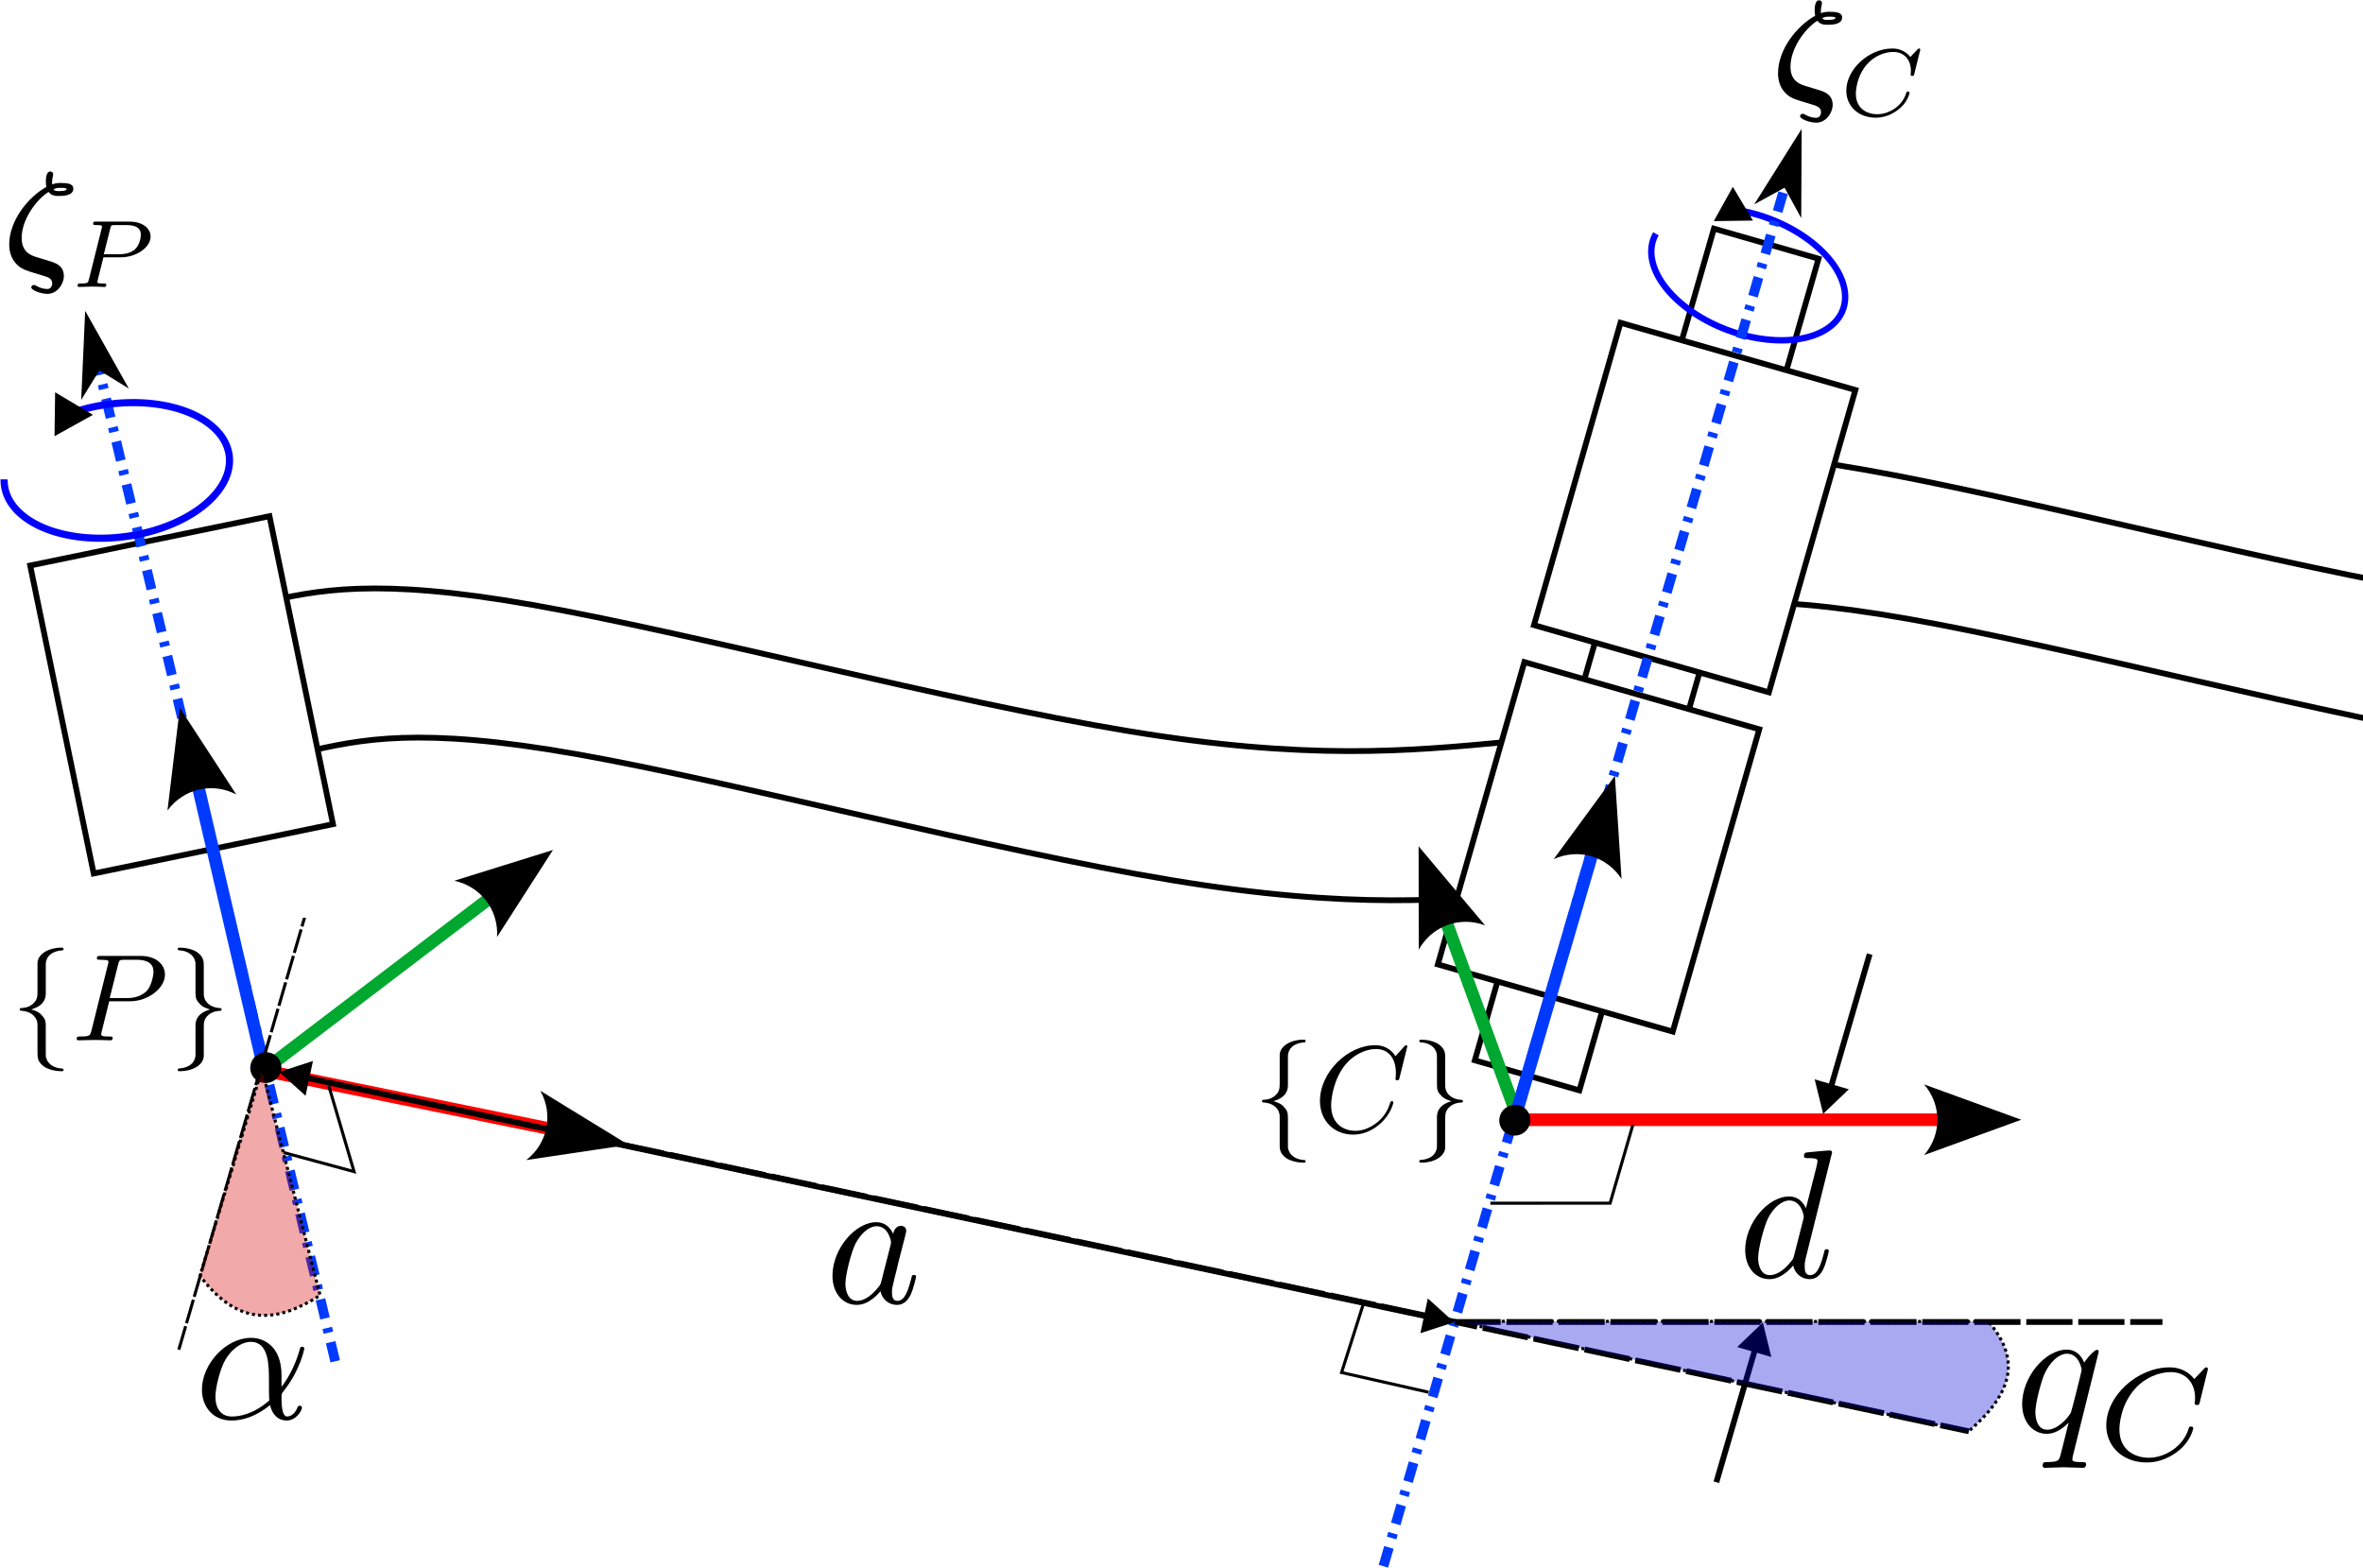 <?xml version="1.0" encoding="UTF-8" standalone="no"?>
<!-- Created with Inkscape (http://www.inkscape.org/) -->

<svg
   width="204.562mm"
   height="135.711mm"
   viewBox="0 0 204.562 135.711"
   version="1.1"
   id="svg1"
   xml:space="preserve"
   inkscape:version="1.3.2 (1:1.3.2+202311252150+091e20ef0f)"
   sodipodi:docname="mdh_frame_convention.svg"
   xmlns:inkscape="http://www.inkscape.org/namespaces/inkscape"
   xmlns:sodipodi="http://sodipodi.sourceforge.net/DTD/sodipodi-0.dtd"
   xmlns="http://www.w3.org/2000/svg"
   xmlns:svg="http://www.w3.org/2000/svg"><sodipodi:namedview
     id="namedview1"
     pagecolor="#ffffff"
     bordercolor="#666666"
     borderopacity="1.0"
     inkscape:showpageshadow="2"
     inkscape:pageopacity="0.0"
     inkscape:pagecheckerboard="0"
     inkscape:deskcolor="#d1d1d1"
     inkscape:document-units="mm"
     inkscape:zoom="0.99358844"
     inkscape:cx="400.56827"
     inkscape:cy="210.34866"
     inkscape:window-width="1848"
     inkscape:window-height="1016"
     inkscape:window-x="0"
     inkscape:window-y="27"
     inkscape:window-maximized="1"
     inkscape:current-layer="layer1"
     showgrid="false" /><defs
     id="defs1"><inkscape:path-effect
       effect="bspline"
       id="path-effect8"
       is_visible="true"
       lpeversion="1.3"
       weight="33.333"
       steps="2"
       helper_size="0"
       apply_no_weight="true"
       apply_with_weight="true"
       only_selected="false"
       uniform="false" /><inkscape:path-effect
       effect="bspline"
       id="path-effect1"
       is_visible="true"
       lpeversion="1.3"
       weight="33.333"
       steps="2"
       helper_size="0"
       apply_no_weight="true"
       apply_with_weight="true"
       only_selected="false"
       uniform="false" /><inkscape:path-effect
       effect="bspline"
       id="path-effect1-4"
       is_visible="true"
       lpeversion="1.3"
       weight="33.333"
       steps="2"
       helper_size="0"
       apply_no_weight="true"
       apply_with_weight="true"
       only_selected="false"
       uniform="false" /><inkscape:path-effect
       effect="bspline"
       id="path-effect1-9"
       is_visible="true"
       lpeversion="1.3"
       weight="33.333"
       steps="2"
       helper_size="0"
       apply_no_weight="true"
       apply_with_weight="true"
       only_selected="false"
       uniform="false" /><inkscape:path-effect
       effect="bspline"
       id="path-effect1-4-9"
       is_visible="true"
       lpeversion="1.3"
       weight="33.333"
       steps="2"
       helper_size="0"
       apply_no_weight="true"
       apply_with_weight="true"
       only_selected="false"
       uniform="false" /><marker
       style="overflow:visible"
       id="marker20"
       refX="0"
       refY="0"
       orient="auto-start-reverse"
       inkscape:stockid="Dart arrow"
       markerWidth="1"
       markerHeight="1"
       viewBox="0 0 1 1"
       inkscape:isstock="true"
       inkscape:collect="always"
       preserveAspectRatio="xMidYMid"><path
         style="fill:context-stroke;fill-rule:evenodd;stroke:none"
         d="M 0,0 5,-5 -12.5,0 5,5 Z"
         transform="scale(-0.5)"
         id="path20" /></marker><marker
       style="overflow:visible"
       id="Triangle"
       refX="0"
       refY="0"
       orient="auto-start-reverse"
       inkscape:stockid="Triangle arrow"
       markerWidth="1"
       markerHeight="1"
       viewBox="0 0 1 1"
       inkscape:isstock="true"
       inkscape:collect="always"
       preserveAspectRatio="xMidYMid"><path
         transform="scale(0.5)"
         style="fill:context-stroke;fill-rule:evenodd;stroke:context-stroke;stroke-width:1pt"
         d="M 5.77,0 -2.88,5 V -5 Z"
         id="path135" /></marker><marker
       style="overflow:visible"
       id="marker20-5"
       refX="0"
       refY="0"
       orient="auto-start-reverse"
       inkscape:stockid="Dart arrow"
       markerWidth="1"
       markerHeight="1"
       viewBox="0 0 1 1"
       inkscape:isstock="true"
       inkscape:collect="always"
       preserveAspectRatio="xMidYMid"><path
         style="fill:context-stroke;fill-rule:evenodd;stroke:none"
         d="M 0,0 5,-5 -12.5,0 5,5 Z"
         transform="scale(-0.5)"
         id="path20-9" /></marker><marker
       style="overflow:visible"
       id="Triangle-9"
       refX="0"
       refY="0"
       orient="auto-start-reverse"
       inkscape:stockid="Triangle arrow"
       markerWidth="1"
       markerHeight="1"
       viewBox="0 0 1 1"
       inkscape:isstock="true"
       inkscape:collect="always"
       preserveAspectRatio="xMidYMid"><path
         transform="scale(0.5)"
         style="fill:context-stroke;fill-rule:evenodd;stroke:context-stroke;stroke-width:1pt"
         d="M 5.77,0 -2.88,5 V -5 Z"
         id="path135-1" /></marker><marker
       style="overflow:visible"
       id="marker10-1-3"
       refX="0"
       refY="0"
       orient="auto-start-reverse"
       inkscape:stockid="Concave triangle arrow"
       markerWidth="1"
       markerHeight="1"
       viewBox="0 0 1 1"
       inkscape:isstock="true"
       inkscape:collect="always"
       preserveAspectRatio="xMidYMid"><path
         transform="scale(0.7)"
         d="M -2,-4 9,0 -2,4 c 2,-2.33 2,-5.66 0,-8 z"
         style="fill:context-stroke;fill-rule:evenodd;stroke:none"
         id="path10-15-5" /></marker><marker
       style="overflow:visible"
       id="ConcaveTriangle-9-6"
       refX="0"
       refY="0"
       orient="auto-start-reverse"
       inkscape:stockid="Concave triangle arrow"
       markerWidth="1"
       markerHeight="1"
       viewBox="0 0 1 1"
       inkscape:isstock="true"
       inkscape:collect="always"
       preserveAspectRatio="xMidYMid"><path
         transform="scale(0.7)"
         d="M -2,-4 9,0 -2,4 c 2,-2.33 2,-5.66 0,-8 z"
         style="fill:context-stroke;fill-rule:evenodd;stroke:none"
         id="path7-7-2" /></marker><marker
       style="overflow:visible"
       id="marker11-7-9"
       refX="0"
       refY="0"
       orient="auto-start-reverse"
       inkscape:stockid="Concave triangle arrow"
       markerWidth="1"
       markerHeight="1"
       viewBox="0 0 1 1"
       inkscape:isstock="true"
       inkscape:collect="always"
       preserveAspectRatio="xMidYMid"><path
         transform="scale(0.7)"
         d="M -2,-4 9,0 -2,4 c 2,-2.33 2,-5.66 0,-8 z"
         style="fill:context-stroke;fill-rule:evenodd;stroke:none"
         id="path11-6-1" /></marker><marker
       style="overflow:visible"
       id="marker20-5-0"
       refX="0"
       refY="0"
       orient="auto-start-reverse"
       inkscape:stockid="Dart arrow"
       markerWidth="1"
       markerHeight="1"
       viewBox="0 0 1 1"
       inkscape:isstock="true"
       inkscape:collect="always"
       preserveAspectRatio="xMidYMid"><path
         style="fill:context-stroke;fill-rule:evenodd;stroke:none"
         d="M 0,0 5,-5 -12.5,0 5,5 Z"
         transform="scale(-0.5)"
         id="path20-9-2" /></marker><marker
       style="overflow:visible"
       id="marker11-7-9-2"
       refX="0"
       refY="0"
       orient="auto-start-reverse"
       inkscape:stockid="Concave triangle arrow"
       markerWidth="1"
       markerHeight="1"
       viewBox="0 0 1 1"
       inkscape:isstock="true"
       inkscape:collect="always"
       preserveAspectRatio="xMidYMid"><path
         transform="scale(0.7)"
         d="M -2,-4 9,0 -2,4 c 2,-2.33 2,-5.66 0,-8 z"
         style="fill:context-stroke;fill-rule:evenodd;stroke:none"
         id="path11-6-1-5" /></marker><marker
       style="overflow:visible"
       id="marker10-1-3-1"
       refX="0"
       refY="0"
       orient="auto-start-reverse"
       inkscape:stockid="Concave triangle arrow"
       markerWidth="1"
       markerHeight="1"
       viewBox="0 0 1 1"
       inkscape:isstock="true"
       inkscape:collect="always"
       preserveAspectRatio="xMidYMid"><path
         transform="scale(0.7)"
         d="M -2,-4 9,0 -2,4 c 2,-2.33 2,-5.66 0,-8 z"
         style="fill:context-stroke;fill-rule:evenodd;stroke:none"
         id="path10-15-5-2" /></marker><clipPath
       clipPathUnits="userSpaceOnUse"
       id="clipPath8"><rect
         style="font-variation-settings:normal;opacity:1;vector-effect:none;fill:none;fill-opacity:1;stroke:#ff0000;stroke-width:1.092;stroke-linecap:butt;stroke-linejoin:miter;stroke-miterlimit:4;stroke-dasharray:none;stroke-dashoffset:0;stroke-opacity:1;-inkscape-stroke:none;marker-end:url(#ConcaveTriangle-9-6)"
         id="rect8"
         width="89.068"
         height="88.771"
         x="-17.406"
         y="152.233" /></clipPath><clipPath
       clipPathUnits="userSpaceOnUse"
       id="clipPath8-9"><rect
         style="font-variation-settings:normal;opacity:1;vector-effect:none;fill:none;fill-opacity:1;stroke:#ff0000;stroke-width:1.092;stroke-linecap:butt;stroke-linejoin:miter;stroke-miterlimit:4;stroke-dasharray:none;stroke-dashoffset:0;stroke-opacity:1;-inkscape-stroke:none;marker-end:url(#ConcaveTriangle-9-6-6)"
         id="rect8-0"
         width="89.068"
         height="88.771"
         x="-17.406"
         y="152.233" /></clipPath><marker
       style="overflow:visible"
       id="ConcaveTriangle-9-6-6"
       refX="0"
       refY="0"
       orient="auto-start-reverse"
       inkscape:stockid="Concave triangle arrow"
       markerWidth="1"
       markerHeight="1"
       viewBox="0 0 1 1"
       inkscape:isstock="true"
       inkscape:collect="always"
       preserveAspectRatio="xMidYMid"><path
         transform="scale(0.7)"
         d="M -2,-4 9,0 -2,4 c 2,-2.33 2,-5.66 0,-8 z"
         style="fill:context-stroke;fill-rule:evenodd;stroke:none"
         id="path7-7-2-8" /></marker><clipPath
       clipPathUnits="userSpaceOnUse"
       id="clipPath9"><rect
         style="font-variation-settings:normal;opacity:1;vector-effect:none;fill:none;fill-opacity:1;stroke:#ff0000;stroke-width:1.092;stroke-linecap:butt;stroke-linejoin:miter;stroke-miterlimit:4;stroke-dasharray:none;stroke-dashoffset:0;stroke-opacity:1;-inkscape-stroke:none;marker-end:url(#ConcaveTriangle-9-6)"
         id="rect10"
         width="16.291"
         height="12.264"
         x="18.794"
         y="152.034" /></clipPath><clipPath
       clipPathUnits="userSpaceOnUse"
       id="clipPath9-3"><rect
         style="font-variation-settings:normal;opacity:1;vector-effect:none;fill:none;fill-opacity:1;stroke:#ff0000;stroke-width:1.092;stroke-linecap:butt;stroke-linejoin:miter;stroke-miterlimit:4;stroke-dasharray:none;stroke-dashoffset:0;stroke-opacity:1;-inkscape-stroke:none;marker-end:url(#ConcaveTriangle-9-6-65)"
         id="rect10-2"
         width="16.291"
         height="12.264"
         x="18.794"
         y="152.034" /></clipPath><marker
       style="overflow:visible"
       id="ConcaveTriangle-9-6-65"
       refX="0"
       refY="0"
       orient="auto-start-reverse"
       inkscape:stockid="Concave triangle arrow"
       markerWidth="1"
       markerHeight="1"
       viewBox="0 0 1 1"
       inkscape:isstock="true"
       inkscape:collect="always"
       preserveAspectRatio="xMidYMid"><path
         transform="scale(0.7)"
         d="M -2,-4 9,0 -2,4 c 2,-2.33 2,-5.66 0,-8 z"
         style="fill:context-stroke;fill-rule:evenodd;stroke:none"
         id="path7-7-2-2" /></marker><marker
       style="overflow:visible"
       id="Triangle-9-6"
       refX="0"
       refY="0"
       orient="auto-start-reverse"
       inkscape:stockid="Triangle arrow"
       markerWidth="1"
       markerHeight="1"
       viewBox="0 0 1 1"
       inkscape:isstock="true"
       inkscape:collect="always"
       preserveAspectRatio="xMidYMid"><path
         transform="scale(0.5)"
         style="fill:context-stroke;fill-rule:evenodd;stroke:context-stroke;stroke-width:1pt"
         d="M 5.77,0 -2.88,5 V -5 Z"
         id="path135-1-2" /></marker><clipPath
       clipPathUnits="userSpaceOnUse"
       id="clipPath11"><g
         id="g12"
         transform="translate(-119.05,-1.202)"><rect
           style="fill:#ffffff;fill-opacity:1;stroke:#ffffff;stroke-width:0.2;stroke-dasharray:none;stroke-opacity:1;-inkscape-stroke:none"
           id="rect11"
           width="69.415"
           height="38.398"
           x="138.698"
           y="105.94"
           d="m 138.698,105.94 h 69.415 v 38.398 h -69.415 z" /></g></clipPath><clipPath
       clipPathUnits="userSpaceOnUse"
       id="clipPath12"><g
         id="g13"
         transform="translate(-115.261,11.712)"><rect
           style="fill:#ffffff;fill-opacity:1;stroke:#ffffff;stroke-width:0.2;stroke-dasharray:none;stroke-opacity:1;-inkscape-stroke:none"
           id="rect12"
           width="69.415"
           height="38.398"
           x="138.698"
           y="105.94"
           d="m 138.698,105.94 h 69.415 v 38.398 h -69.415 z" /></g></clipPath></defs><g
     inkscape:label="Layer 1"
     inkscape:groupmode="layer"
     id="layer1"
     transform="translate(-3.551,-72.774)"><g
       id="g14"><path
         style="fill:none;stroke:#000000;stroke-width:0.5;stroke-linecap:butt;stroke-linejoin:miter;stroke-dasharray:4, 0.5;stroke-dashoffset:0;stroke-opacity:1"
         d="M 26.285,165.243 173.992,196.687"
         id="path3"
         sodipodi:nodetypes="cc" /><g
         id="g1-8"
         transform="matrix(0.886,0,0,0.886,157.265,72.754)"><path
           id="path1-29"
           d="m 22.438,26.75 c -4.281,1.297 -11.531,3.484 -11.531,14.312 0,13.5 10.734,28.109 19.766,33.766 2.188,-2.969 5.469,-2.969 7.453,-2.969 2.688,0 10.734,0 10.734,5.359 0,3.875 -4.875,4.172 -9.141,4.172 -1.688,0 -3.672,0 -6.453,-1 -0.203,2.781 0.484,5.766 0.594,6.172 0.188,0.781 0.188,0.891 0.188,1.188 0,1.984 -1.984,2.078 -2.078,2.078 -3.281,0 -3.281,-5.859 -3.281,-7.547 0,-0.594 0,-2.281 0.391,-3.766 C 15.375,70.859 1.766,53.578 1.766,36.188 c 0,-4.969 1.391,-10.031 4.875,-13.906 3.875,-4.172 6.547,-4.969 19.172,-8.734 4.266,-1.203 7.547,-2.188 7.547,-5.969 0,-0.391 -0.203,-4.062 -3.578,-4.062 C 27.688,3.516 24.719,4 21.344,6 c -0.797,0.391 -0.906,0.484 -1.5,0.484 -1.094,0 -1.891,-0.984 -1.891,-1.781 0,-2.094 7.062,-4.766 11.828,-4.766 7.344,0 12.125,7.344 12.125,13.109 0,7.844 -6.656,9.828 -10.734,11.031 z M 34.25,76.719 c 1.984,1.094 3.375,1.094 5.172,1.094 2.875,0 3.266,-0.094 4.766,-0.688 -0.703,-1 -0.797,-1.203 -2.391,-1.5 -1.391,-0.188 -3.469,-0.188 -3.672,-0.188 -1.391,0 -3.078,0 -3.875,1.281"
           style="fill:#000000;fill-opacity:1;fill-rule:nonzero;stroke:none"
           transform="matrix(0.133,0,0,-0.133,0,12)" /><path
           id="path2"
           d="m 106.266,53.5 c 0,0.359 -0.219,0.922 -0.922,0.922 -0.485,0 -0.625,-0.141 -1.266,-0.844 l -5.125,-5.406 c -0.641,0.844 -4.578,6.25 -13.219,6.25 -17.078,0 -33.812,-15.109 -33.812,-31 0,-11.469 9,-19.828 21.578,-19.828 3.797,0 10.547,0.781 17.797,6.891 5.547,4.703 7.094,10.828 7.094,11.391 0,0.906 -0.844,0.906 -1.203,0.906 -0.906,0 -1.047,-0.344 -1.266,-1.125 C 93.047,12.031 83.203,6.125 74.703,6.125 c -7.453,0 -15.75,4 -15.75,15.109 0,2.047 0.484,13.156 8.578,22.016 4.844,5.406 12.234,8.641 18.906,8.641 8.156,0 12.938,-5.906 12.938,-13.781 0,-1.969 -0.219,-2.453 -0.219,-2.875 0,-0.922 0.922,-0.922 1.266,-0.922 1.125,0 1.125,0.219 1.484,1.547 l 4.36,17.641"
           style="fill:#000000;fill-opacity:1;fill-rule:nonzero;stroke:none"
           transform="matrix(0.133,0,0,-0.133,0,12)" /></g><g
         id="g1-6"
         transform="matrix(0.886,0,0,0.886,4.142,87.575)"><path
           id="path1-8"
           d="m 22.438,26.75 c -4.281,1.297 -11.531,3.484 -11.531,14.312 0,13.5 10.734,28.109 19.766,33.766 2.188,-2.969 5.469,-2.969 7.453,-2.969 2.688,0 10.734,0 10.734,5.359 0,3.875 -4.875,4.172 -9.141,4.172 -1.688,0 -3.672,0 -6.453,-1 -0.203,2.781 0.484,5.766 0.594,6.172 0.188,0.781 0.188,0.891 0.188,1.188 0,1.984 -1.984,2.078 -2.078,2.078 -3.281,0 -3.281,-5.859 -3.281,-7.547 0,-0.594 0,-2.281 0.391,-3.766 C 15.375,70.859 1.766,53.578 1.766,36.188 c 0,-4.969 1.391,-10.031 4.875,-13.906 3.875,-4.172 6.547,-4.969 19.172,-8.734 4.266,-1.203 7.547,-2.188 7.547,-5.969 0,-0.391 -0.203,-4.062 -3.578,-4.062 C 27.688,3.516 24.719,4 21.344,6 c -0.797,0.391 -0.906,0.484 -1.5,0.484 -1.094,0 -1.891,-0.984 -1.891,-1.781 0,-2.094 7.062,-4.766 11.828,-4.766 7.344,0 12.125,7.344 12.125,13.109 0,7.844 -6.656,9.828 -10.734,11.031 z M 34.25,76.719 c 1.984,1.094 3.375,1.094 5.172,1.094 2.875,0 3.266,-0.094 4.766,-0.688 -0.703,-1 -0.797,-1.203 -2.391,-1.5 -1.391,-0.188 -3.469,-0.188 -3.672,-0.188 -1.391,0 -3.078,0 -3.875,1.281"
           style="fill:#000000;fill-opacity:1;fill-rule:nonzero;stroke:none"
           transform="matrix(0.133,0,0,-0.133,0,12)" /><path
           id="path2-9"
           d="m 70.969,26.797 h 12.734 c 11.875,0 21.922,7.594 21.922,15.25 0,5.906 -5.766,10.969 -15.391,10.969 H 65.625 c -1.406,0 -2.25,0 -2.25,-1.547 0,-0.984 0.781,-0.984 2.328,-0.984 1.125,0 1.406,0 2.672,-0.141 1.406,-0.141 1.547,-0.281 1.547,-0.984 0,-0.141 0,-0.484 -0.281,-1.547 L 60.359,10.766 C 59.656,8.016 59.578,7.531 54.094,7.531 c -1.266,0 -2.109,0 -2.109,-1.547 0,-0.078 0,-0.984 1.125,-0.984 2.047,0 7.109,0.281 9.141,0.281 1.203,0 3.656,0 4.859,-0.078 C 68.516,5.141 70.266,5 71.609,5 c 0.422,0 1.469,0 1.469,1.547 0,0.984 -0.844,0.984 -2.25,0.984 -0.062,0 -1.406,0 -2.672,0.141 -1.609,0.141 -1.609,0.344 -1.609,1.047 0,0.078 0,0.5 0.281,1.547 z m 5.062,21.297 c 0.562,2.172 0.641,2.391 3.594,2.391 h 8.219 c 6.531,0 10.609,-1.969 10.609,-6.953 0,-2.188 -0.844,-7.734 -4.359,-10.906 C 91.562,30.375 87.562,29.047 82.5,29.047 H 71.25 l 4.781,19.047"
           style="fill:#000000;fill-opacity:1;fill-rule:nonzero;stroke:none"
           transform="matrix(0.133,0,0,-0.133,0,12)" /></g><path
         style="fill:none;stroke:#000000;stroke-width:0.5;stroke-linecap:butt;stroke-linejoin:miter;stroke-dasharray:none;stroke-opacity:1"
         d="m 26.071,124.987 c 4.958,-1.126 9.917,-2.252 23.58,0.156 13.663,2.408 36.03,8.351 51.542,10.917 15.512,2.567 24.169,1.757 32.825,0.947"
         id="path1"
         inkscape:path-effect="#path-effect1"
         inkscape:original-d="m 26.071151,124.98722 c 4.95833,-1.12613 9.916659,-2.25226 14.87499,-3.37839 22.368002,5.9428 44.735109,11.88536 67.102659,17.82804 8.65678,-0.80966 17.31321,-1.61929 25.96981,-2.42894" /><path
         style="fill:none;stroke:#000000;stroke-width:0.5;stroke-linecap:butt;stroke-linejoin:miter;stroke-dasharray:none;stroke-opacity:1"
         d="m 26.071,124.987 c 4.958,-1.126 9.917,-2.252 23.58,0.156 13.663,2.408 36.03,8.351 51.542,10.917 15.512,2.567 24.169,1.757 32.825,0.947"
         id="path1-2"
         inkscape:path-effect="#path-effect1-4"
         inkscape:original-d="m 26.071151,124.98722 c 4.95833,-1.12613 9.916659,-2.25226 14.87499,-3.37839 22.368002,5.9428 44.735109,11.88536 67.102659,17.82804 8.65678,-0.80966 17.31321,-1.61929 25.96981,-2.42894"
         transform="translate(3.789,12.914)" /><rect
         style="font-variation-settings:normal;opacity:1;fill:#ffffff;fill-opacity:1;stroke:#000000;stroke-width:0.5;stroke-linecap:butt;stroke-linejoin:miter;stroke-miterlimit:4;stroke-dasharray:none;stroke-dashoffset:0;stroke-opacity:1;stop-color:#000000;stop-opacity:1"
         id="rect4"
         width="9.42"
         height="74.918"
         x="171.588"
         y="46.987"
         transform="rotate(16.04)" /><path
         transform="matrix(-0.937,-0.349,0.346,-0.938,0,0)"
         sodipodi:open="true"
         d="m -175.584,-31.593 a 8.75,5.15 0 0 1 -10.151,-1.702 8.75,5.15 0 0 1 0.017,-6.212 8.75,5.15 0 0 1 10.16,-1.683 8.75,5.15 0 0 1 5.52,5.295"
         sodipodi:end="0.097046993"
         sodipodi:start="1.2009706"
         sodipodi:ry="5.1499896"
         sodipodi:rx="8.7503042"
         sodipodi:cy="-36.394352"
         sodipodi:cx="-178.7471"
         sodipodi:type="arc"
         id="path4657-6-5-2-2-6-0-7-6-7"
         style="fill:none;fill-opacity:1;stroke:#0000ff;stroke-width:0.552;stroke-miterlimit:10;stroke-dasharray:none;stroke-opacity:1;marker-start:url(#Triangle-9)"
         sodipodi:arc-type="arc" /><path
         style="fill:none;stroke:#000000;stroke-width:0.5;stroke-linecap:butt;stroke-linejoin:miter;stroke-dasharray:none;stroke-opacity:1"
         d="m 26.071,124.987 c 4.958,-1.126 9.917,-2.252 23.58,0.156 13.663,2.408 36.03,8.351 51.542,10.917 15.512,2.567 24.169,1.757 32.825,0.947"
         id="path1-0"
         inkscape:path-effect="#path-effect1-9"
         inkscape:original-d="m 26.071151,124.98722 c 4.95833,-1.12613 9.916659,-2.25226 14.87499,-3.37839 22.368002,5.9428 44.735109,11.88536 67.102659,17.82804 8.65678,-0.80966 17.31321,-1.61929 25.96981,-2.42894"
         transform="translate(115.261,-11.712)"
         clip-path="url(#clipPath12)" /><path
         style="fill:none;stroke:#000000;stroke-width:0.5;stroke-linecap:butt;stroke-linejoin:miter;stroke-dasharray:none;stroke-opacity:1"
         d="m 26.071,124.987 c 4.958,-1.126 9.917,-2.252 23.58,0.156 13.663,2.408 36.03,8.351 51.542,10.917 15.512,2.567 24.169,1.757 32.825,0.947"
         id="path1-2-2"
         inkscape:path-effect="#path-effect1-4-9"
         inkscape:original-d="m 26.071151,124.98722 c 4.95833,-1.12613 9.916659,-2.25226 14.87499,-3.37839 22.368002,5.9428 44.735109,11.88536 67.102659,17.82804 8.65678,-0.80966 17.31321,-1.61929 25.96981,-2.42894"
         transform="translate(119.05,1.202)"
         clip-path="url(#clipPath11)" /><rect
         style="fill:#ffffff;fill-opacity:1;stroke:#000000;stroke-width:0.5;stroke-dasharray:none;stroke-opacity:1"
         id="rect1"
         width="21.151"
         height="27.225"
         x="-18.549"
         y="120.469"
         rx="0"
         ry="0"
         transform="rotate(-11.652)" /><path
         style="font-variation-settings:normal;fill:none;fill-opacity:1;stroke:#003aff;stroke-width:0.848;stroke-linecap:butt;stroke-linejoin:miter;stroke-miterlimit:4;stroke-dasharray:1.697, 0.848, 0.424, 0.848;stroke-dashoffset:0;stroke-opacity:1;marker-end:url(#marker20);stop-color:#000000"
         d="M 32.569,190.626 12.152,104.841"
         id="path815-5-9-6-9-63-9-1-5-3-4"
         inkscape:connector-curvature="0"
         sodipodi:nodetypes="cc" /><path
         style="font-variation-settings:normal;fill:none;fill-opacity:1;stroke:#003aff;stroke-width:1.092;stroke-linecap:butt;stroke-linejoin:miter;stroke-miterlimit:4;stroke-dasharray:none;stroke-dashoffset:0;stroke-opacity:1;marker-end:url(#marker11-7-9);stop-color:#000000"
         d="M 26.221,164.545 20.68,140.758"
         id="path815-5-9-6-9-63-9-1-5-3"
         inkscape:connector-curvature="0"
         sodipodi:nodetypes="cc" /><path
         transform="matrix(-0.991,0.136,-0.14,-0.99,0,0)"
         sodipodi:open="true"
         d="m 5.907,-108.939 a 9.81,5.774 0 0 1 -11.38,-1.908 9.81,5.774 0 0 1 0.019,-6.965 9.81,5.774 0 0 1 11.391,-1.887 9.81,5.774 0 0 1 6.189,5.936"
         sodipodi:end="0.097046993"
         sodipodi:start="1.2009706"
         sodipodi:ry="5.7737303"
         sodipodi:rx="9.8100967"
         sodipodi:cy="-114.32247"
         sodipodi:cx="2.3610194"
         sodipodi:type="arc"
         id="path4657-6-5-2-2-6-0-7-6"
         style="fill:none;fill-opacity:1;stroke:#0000ff;stroke-width:0.619;stroke-miterlimit:10;stroke-dasharray:none;stroke-opacity:1;marker-start:url(#Triangle)"
         sodipodi:arc-type="arc" /><rect
         style="fill:#ffffff;fill-opacity:1;stroke:#000000;stroke-width:0.5;stroke-dasharray:none;stroke-opacity:1"
         id="rect1-6"
         width="21.151"
         height="27.225"
         x="166.075"
         y="87.79"
         rx="0"
         ry="0"
         transform="rotate(15.969)" /><rect
         style="fill:#ffffff;fill-opacity:1;stroke:#000000;stroke-width:0.5;stroke-dasharray:none;stroke-opacity:1"
         id="rect1-6-2"
         width="21.151"
         height="27.225"
         x="165.995"
         y="57.26"
         rx="0"
         ry="0"
         transform="rotate(15.969)" /><path
         style="font-variation-settings:normal;fill:none;fill-opacity:1;stroke:#003aff;stroke-width:0.848;stroke-linecap:butt;stroke-linejoin:miter;stroke-miterlimit:4;stroke-dasharray:1.697, 0.848, 0.424, 0.848;stroke-dashoffset:0;stroke-opacity:1;marker-end:url(#marker20-5);stop-color:#000000"
         d="M 123.312,208.367 158.038,89.025"
         id="path815-5-9-6-9-63-9-1-5-3-4-0"
         inkscape:connector-curvature="0"
         sodipodi:nodetypes="cc" /><path
         style="font-variation-settings:normal;opacity:1;vector-effect:none;fill:none;fill-opacity:1;stroke:#000000;stroke-width:0.265;stroke-linecap:butt;stroke-linejoin:miter;stroke-miterlimit:4;stroke-dasharray:2.12, 0.265;stroke-dashoffset:0;stroke-opacity:1;-inkscape-stroke:none;marker-end:url(#marker20-5-0);stop-color:#000000;stop-opacity:1"
         d="M 19.031,189.62 53.757,70.278"
         id="path815-5-9-6-9-63-9-1-5-3-4-0-8"
         inkscape:connector-curvature="0"
         sodipodi:nodetypes="cc"
         clip-path="url(#clipPath8)" /><path
         style="font-variation-settings:normal;fill:none;fill-opacity:1;stroke:#00a82f;stroke-width:1.092;stroke-linecap:butt;stroke-linejoin:miter;stroke-miterlimit:4;stroke-dasharray:none;stroke-dashoffset:0;stroke-opacity:1;marker-end:url(#marker10-1-3);stop-color:#000000"
         d="M 26.317,165.481 45.946,150.529"
         id="path815-5-3-0-1-0-3-0"
         inkscape:connector-curvature="0"
         sodipodi:nodetypes="cc" /><path
         style="font-variation-settings:normal;fill:none;fill-opacity:1;stroke:#00a82f;stroke-width:1.092;stroke-linecap:butt;stroke-linejoin:miter;stroke-miterlimit:4;stroke-dasharray:none;stroke-dashoffset:0;stroke-opacity:1;marker-end:url(#marker10-1-3-1);stop-color:#000000"
         d="m 135.069,169.878 -6.351,-17.378"
         id="path815-5-3-0-1-0-3-0-2"
         inkscape:connector-curvature="0"
         sodipodi:nodetypes="cc" /><path
         style="font-variation-settings:normal;vector-effect:none;fill:none;fill-opacity:1;stroke:#ff0000;stroke-width:1.092;stroke-linecap:butt;stroke-linejoin:miter;stroke-miterlimit:4;stroke-dasharray:none;stroke-dashoffset:0;stroke-opacity:1;-inkscape-stroke:none;marker-end:url(#ConcaveTriangle-9-6);stop-color:#000000"
         d="m 26.215,165.413 25.004,5.099"
         id="path815-5-9-1-9-4-6-6-9"
         inkscape:connector-curvature="0"
         sodipodi:nodetypes="cc" /><ellipse
         style="color:#000000;clip-rule:nonzero;display:inline;overflow:visible;visibility:visible;isolation:auto;mix-blend-mode:normal;color-interpolation:sRGB;color-interpolation-filters:linearRGB;solid-color:#000000;solid-opacity:1;fill:#000000;fill-opacity:1;fill-rule:nonzero;stroke:#000000;stroke-width:0.25;stroke-linecap:butt;stroke-linejoin:miter;stroke-miterlimit:4;stroke-dasharray:none;stroke-dashoffset:0;stroke-opacity:1;color-rendering:auto;image-rendering:auto;shape-rendering:auto;text-rendering:auto;enable-background:accumulate"
         id="path4148-6-55-6-6"
         cx="127.852"
         cy="109.663"
         rx="1.207"
         ry="1.228"
         transform="matrix(0.767,0.642,-0.652,0.758,0,0)" /><path
         style="fill:none;stroke:#000000;stroke-width:0.5;stroke-linecap:butt;stroke-linejoin:miter;stroke-dasharray:none;stroke-dashoffset:0;stroke-opacity:1;marker-start:url(#Triangle);marker-end:url(#Triangle)"
         d="m 29.456,165.948 98.246,20.925"
         id="path3-06"
         sodipodi:nodetypes="cc" /><path
         style="font-variation-settings:normal;fill:none;fill-opacity:1;stroke:#003aff;stroke-width:1.092;stroke-linecap:butt;stroke-linejoin:miter;stroke-miterlimit:4;stroke-dasharray:none;stroke-dashoffset:0;stroke-opacity:1;marker-end:url(#marker11-7-9-2);stop-color:#000000"
         d="M 134.567,169.983 141.42,146.54"
         id="path815-5-9-6-9-63-9-1-5-3-9"
         inkscape:connector-curvature="0"
         sodipodi:nodetypes="cc" /><path
         style="fill:none;stroke:#000000;stroke-width:0.265px;stroke-linecap:butt;stroke-linejoin:miter;stroke-opacity:1"
         d="m 32.017,166.791 c 2.185,7.413 2.185,7.413 2.185,7.413 l -6.114,-1.656"
         id="path4" /><path
         style="fill:none;stroke:#000000;stroke-width:0.265px;stroke-linecap:butt;stroke-linejoin:miter;stroke-opacity:1"
         d="m 121.63,185.487 -1.941,6.113 7.53,1.704"
         id="path5"
         sodipodi:nodetypes="ccc" /><path
         style="font-variation-settings:normal;opacity:1;vector-effect:none;fill:none;fill-opacity:1;stroke:#000000;stroke-width:0.5;stroke-linecap:butt;stroke-linejoin:miter;stroke-miterlimit:4;stroke-dasharray:4, 0.5;stroke-dashoffset:0;stroke-opacity:1;-inkscape-stroke:none;stop-color:#000000;stop-opacity:1"
         d="m 129.463,187.223 h 61.288"
         id="path6"
         sodipodi:nodetypes="cc" /><path
         style="font-variation-settings:normal;opacity:1;vector-effect:none;fill:none;fill-opacity:1;stroke:#ff0000;stroke-width:1.092;stroke-linecap:butt;stroke-linejoin:miter;stroke-miterlimit:4;stroke-dasharray:none;stroke-dashoffset:0;stroke-opacity:1;-inkscape-stroke:none;marker-end:url(#ConcaveTriangle-9-6);stop-color:#000000;stop-opacity:1"
         d="m 134.407,169.714 h 37.244"
         id="path6-3" /><ellipse
         style="color:#000000;clip-rule:nonzero;display:inline;overflow:visible;visibility:visible;isolation:auto;mix-blend-mode:normal;color-interpolation:sRGB;color-interpolation-filters:linearRGB;solid-color:#000000;solid-opacity:1;fill:#000000;fill-opacity:1;fill-rule:nonzero;stroke:#000000;stroke-width:0.25;stroke-linecap:butt;stroke-linejoin:miter;stroke-miterlimit:4;stroke-dasharray:none;stroke-dashoffset:0;stroke-opacity:1;color-rendering:auto;image-rendering:auto;shape-rendering:auto;text-rendering:auto;enable-background:accumulate"
         id="path4148-6-55-6-6-2"
         cx="212.781"
         cy="43.735"
         rx="1.207"
         ry="1.228"
         transform="matrix(0.767,0.642,-0.652,0.758,0,0)" /><path
         style="fill:none;stroke:#000000;stroke-width:0.265px;stroke-linecap:butt;stroke-linejoin:miter;stroke-opacity:1"
         d="m 132.567,176.939 10.369,-0.003 1.971,-6.784"
         id="path7" /><g
         id="g8-6-0"
         transform="matrix(1.077,0,0,-1.077,5.133,165.531)"><g
           id="g10-5-3"
           transform="scale(0.1)"><path
             d="m 22.109,86.297 c 0,3.969 2.578,10.328 13.406,11.016 0.5,0.109 0.906,0.5 0.906,1.094 0,1.094 -0.797,1.094 -1.891,1.094 -9.938,0 -18.969,-5.062 -19.078,-12.422 V 64.438 c 0,-3.875 0,-7.047 -3.969,-10.328 C 8,51.219 4.234,51.031 2.047,50.922 c -0.5,-0.094 -0.891,-0.484 -0.891,-1.094 0,-0.984 0.594,-0.984 1.578,-1.094 6.562,-0.391 11.328,-3.969 12.422,-8.828 0.297,-1.094 0.297,-1.297 0.297,-4.875 V 15.359 c 0,-4.172 0,-7.344 4.766,-11.125 3.875,-2.969 10.438,-4.063 14.312,-4.063 1.094,0 1.891,0 1.891,1.094 C 36.422,2.25 35.828,2.25 34.828,2.344 28.562,2.75 23.703,5.922 22.406,11 c -0.297,0.891 -0.297,1.094 -0.297,4.656 v 20.859 c 0,4.578 -0.797,6.266 -3.969,9.438 -2.094,2.094 -4.969,3.094 -7.75,3.875 8.141,2.297 11.719,6.859 11.719,12.625 v 23.844"
             style="fill:#000000;fill-opacity:1;fill-rule:nonzero;stroke:none"
             id="path12-2-5" /><path
             d="m 73.094,56.391 h 16.891 c 14.11,0 27.922,10.328 27.922,21.453 0,7.656 -6.562,15 -19.578,15 H 66.141 c -1.875,0 -2.969,0 -2.969,-1.891 0,-1.188 0.891,-1.188 2.875,-1.188 1.297,0 3.078,-0.094 4.266,-0.203 1.594,-0.188 2.188,-0.484 2.188,-1.578 0,-0.406 -0.094,-0.703 -0.391,-1.891 L 58.797,32.75 c -1,-3.875 -1.188,-4.672 -9.047,-4.672 -1.688,0 -2.781,0 -2.781,-1.891 0,-1.188 1.203,-1.188 1.5,-1.188 2.781,0 9.828,0.297 12.609,0.297 2.094,0 4.266,-0.094 6.359,-0.094 2.188,0 4.375,-0.203 6.453,-0.203 0.703,0 1.984,0 1.984,1.984 0,1.094 -0.891,1.094 -2.781,1.094 -3.672,0 -6.453,0 -6.453,1.797 0,0.594 0.203,1.078 0.297,1.688 z M 80.25,86 c 0.891,3.469 1.094,3.766 5.359,3.766 h 9.547 c 8.235,0 13.5,-2.688 13.5,-9.531 0,-3.875 -1.984,-12.422 -5.859,-16 C 97.828,59.766 91.875,58.969 87.5,58.969 h -14 L 80.25,86"
             style="fill:#000000;fill-opacity:1;fill-rule:nonzero;stroke:none"
             id="path14-65-8" /><path
             d="m 142.453,13.375 c 0,-3.969 -2.578,-10.328 -13.406,-11.031 -0.5,-0.094 -0.891,-0.484 -0.891,-1.078 0,-1.094 1.094,-1.094 1.985,-1.094 9.64,0 18.875,4.859 18.968,12.406 v 22.656 c 0,3.875 0,7.047 3.969,10.328 3.485,2.875 7.266,3.078 9.438,3.172 0.5,0.109 0.906,0.5 0.906,1.094 0,1 -0.594,1 -1.594,1.094 -6.562,0.406 -11.328,3.984 -12.422,8.844 -0.297,1.094 -0.297,1.297 -0.297,4.875 v 19.656 c 0,4.172 0,7.359 -4.765,11.141 -3.969,3.078 -10.828,4.062 -14.203,4.062 -0.891,0 -1.985,0 -1.985,-1.094 0,-0.984 0.594,-0.984 1.578,-1.094 6.266,-0.391 11.141,-3.578 12.422,-8.641 0.297,-0.891 0.297,-1.094 0.297,-4.672 V 63.141 c 0,-4.562 0.797,-6.25 3.985,-9.438 2.078,-2.078 4.953,-3.078 7.734,-3.875 -8.141,-2.281 -11.719,-6.844 -11.719,-12.609 V 13.375"
             style="fill:#000000;fill-opacity:1;fill-rule:nonzero;stroke:none"
             id="path16-8-5" /></g></g><g
         id="g8-79-8"
         transform="matrix(1.072,0,0,-1.072,112.676,173.448)"><g
           id="g10-033-1"
           transform="scale(0.1)"><path
             d="m 22.109,86.297 c 0,3.969 2.578,10.328 13.406,11.016 0.5,0.109 0.906,0.5 0.906,1.094 0,1.094 -0.797,1.094 -1.891,1.094 -9.938,0 -18.969,-5.062 -19.078,-12.422 V 64.438 c 0,-3.875 0,-7.047 -3.969,-10.328 C 8,51.219 4.234,51.031 2.047,50.922 c -0.5,-0.094 -0.891,-0.484 -0.891,-1.094 0,-0.984 0.594,-0.984 1.578,-1.094 6.562,-0.391 11.328,-3.969 12.422,-8.828 0.297,-1.094 0.297,-1.297 0.297,-4.875 V 15.359 c 0,-4.172 0,-7.344 4.766,-11.125 3.875,-2.969 10.438,-4.063 14.312,-4.063 1.094,0 1.891,0 1.891,1.094 C 36.422,2.25 35.828,2.25 34.828,2.344 28.562,2.75 23.703,5.922 22.406,11 c -0.297,0.891 -0.297,1.094 -0.297,4.656 v 20.859 c 0,4.578 -0.797,6.266 -3.969,9.438 -2.094,2.094 -4.969,3.094 -7.75,3.875 8.141,2.297 11.719,6.859 11.719,12.625 v 23.844"
             style="fill:#000000;fill-opacity:1;fill-rule:nonzero;stroke:none"
             id="path12-3-3" /><path
             d="m 118.5,94.047 c 0,0.297 -0.203,0.984 -1.094,0.984 -0.297,0 -0.406,-0.094 -1.5,-1.188 l -6.953,-7.656 c -0.89,1.391 -5.453,8.844 -16.484,8.844 -22.156,0 -44.5,-21.953 -44.5,-45 0,-16.391 11.719,-27.219 26.922,-27.219 8.641,0 16.188,3.969 21.453,8.547 9.234,8.141 10.922,17.188 10.922,17.484 0,0.984 -0.985,0.984 -1.188,0.984 -0.594,0 -1.094,-0.188 -1.297,-0.984 -0.89,-2.891 -3.172,-9.938 -10.031,-15.703 -6.844,-5.562 -13.109,-7.25 -18.266,-7.25 C 67.531,25.891 57,31.062 57,46.562 c 0,5.656 2.094,21.75 12.031,33.375 6.047,7.047 15.391,12.016 24.234,12.016 10.125,0 16,-7.656 16,-19.172 0,-3.969 -0.313,-4.078 -0.313,-5.062 0,-1 1.094,-1 1.5,-1 1.281,0 1.281,0.203 1.781,1.984 l 6.266,25.344"
             style="fill:#000000;fill-opacity:1;fill-rule:nonzero;stroke:none"
             id="path14-7-6" /><path
             d="m 142.453,13.375 c 0,-3.969 -2.578,-10.328 -13.406,-11.031 -0.5,-0.094 -0.891,-0.484 -0.891,-1.078 0,-1.094 1.094,-1.094 1.985,-1.094 9.64,0 18.875,4.859 18.968,12.406 v 22.656 c 0,3.875 0,7.047 3.969,10.328 3.485,2.875 7.266,3.078 9.438,3.172 0.5,0.109 0.906,0.5 0.906,1.094 0,1 -0.594,1 -1.594,1.094 -6.562,0.406 -11.328,3.984 -12.422,8.844 -0.297,1.094 -0.297,1.297 -0.297,4.875 v 19.656 c 0,4.172 0,7.359 -4.765,11.141 -3.969,3.078 -10.828,4.062 -14.203,4.062 -0.891,0 -1.985,0 -1.985,-1.094 0,-0.984 0.594,-0.984 1.578,-1.094 6.266,-0.391 11.141,-3.578 12.422,-8.641 0.297,-0.891 0.297,-1.094 0.297,-4.672 V 63.141 c 0,-4.562 0.797,-6.25 3.985,-9.438 2.078,-2.078 4.953,-3.078 7.734,-3.875 -8.141,-2.281 -11.719,-6.844 -11.719,-12.609 V 13.375"
             style="fill:#000000;fill-opacity:1;fill-rule:nonzero;stroke:none"
             id="path16-3-4" /></g></g><path
         id="path1-3"
         d="m 162.153,172.547 c 0,-0.017 0,-0.174 -0.206,-0.174 -0.239,0 -1.738,0.142 -2.008,0.174 -0.124,0.015 -0.221,0.095 -0.221,0.301 0,0.189 0.144,0.189 0.38,0.189 0.758,0 0.79,0.109 0.79,0.268 l -0.047,0.316 -0.95,3.746 c -0.283,-0.584 -0.741,-1.012 -1.454,-1.012 -1.847,0 -3.808,2.324 -3.808,4.631 0,1.484 0.87,2.528 2.103,2.528 0.316,0 1.106,-0.062 2.053,-1.186 0.127,0.664 0.681,1.186 1.439,1.186 0.552,0 0.917,-0.363 1.168,-0.87 0.268,-0.569 0.475,-1.531 0.475,-1.563 0,-0.159 -0.142,-0.159 -0.189,-0.159 -0.159,0 -0.174,0.065 -0.221,0.286 -0.268,1.027 -0.554,1.959 -1.201,1.959 -0.428,0 -0.475,-0.41 -0.475,-0.726 0,-0.38 0.032,-0.49 0.094,-0.761 z m -3.289,8.911 c -0.08,0.286 -0.08,0.318 -0.316,0.587 -0.696,0.868 -1.342,1.121 -1.785,1.121 -0.79,0 -1.012,-0.87 -1.012,-1.486 0,-0.788 0.505,-2.732 0.868,-3.46 0.49,-0.932 1.203,-1.516 1.834,-1.516 1.027,0 1.248,1.295 1.248,1.39 0,0.095 -0.032,0.191 -0.047,0.268 l -0.79,3.097"
         style="fill:#000000;fill-opacity:1;fill-rule:nonzero;stroke:none;stroke-width:0.159" /><path
         id="path2-8"
         d="m 27.923,191.851 c 0,-2.483 -1.472,-3.256 -2.64,-3.256 -2.165,0 -4.251,2.26 -4.251,4.489 0,1.469 0.947,2.67 2.56,2.67 0.994,0 2.133,-0.363 3.333,-1.327 0.206,0.838 0.726,1.327 1.439,1.327 0.838,0 1.327,-0.87 1.327,-1.121 0,-0.112 -0.097,-0.159 -0.191,-0.159 -0.109,0 -0.157,0.047 -0.204,0.159 -0.286,0.773 -0.855,0.773 -0.885,0.773 -0.49,0 -0.49,-1.233 -0.49,-1.611 0,-0.333 0,-0.365 0.157,-0.554 1.486,-1.864 1.817,-3.699 1.817,-3.714 0,-0.032 -0.015,-0.159 -0.189,-0.159 -0.159,0 -0.159,0.05 -0.236,0.333 -0.286,0.997 -0.808,2.197 -1.549,3.129 z m -1.059,2.165 c -1.392,1.216 -2.607,1.39 -3.241,1.39 -0.947,0 -1.422,-0.711 -1.422,-1.723 0,-0.773 0.41,-2.481 0.917,-3.286 0.743,-1.153 1.596,-1.454 2.148,-1.454 1.566,0 1.566,2.071 1.566,3.304 0,0.584 0,1.501 0.032,1.77"
         style="fill:#000000;fill-opacity:1;fill-rule:nonzero;stroke:none;stroke-width:0.159" /><path
         id="path3-0"
         d="m 80.878,179.595 c -0.283,-0.584 -0.741,-1.012 -1.454,-1.012 -1.847,0 -3.808,2.324 -3.808,4.631 0,1.484 0.87,2.528 2.103,2.528 0.316,0 1.106,-0.062 2.053,-1.186 0.127,0.664 0.681,1.186 1.439,1.186 0.552,0 0.917,-0.363 1.168,-0.87 0.269,-0.569 0.475,-1.531 0.475,-1.563 0,-0.159 -0.142,-0.159 -0.189,-0.159 -0.159,0 -0.174,0.065 -0.221,0.286 -0.269,1.027 -0.554,1.959 -1.201,1.959 -0.428,0 -0.475,-0.41 -0.475,-0.726 0,-0.348 0.032,-0.475 0.206,-1.171 0.171,-0.664 0.204,-0.82 0.346,-1.422 l 0.569,-2.212 c 0.112,-0.442 0.112,-0.475 0.112,-0.537 0,-0.268 -0.191,-0.428 -0.46,-0.428 -0.378,0 -0.616,0.348 -0.664,0.696 z m -1.027,4.091 c -0.08,0.286 -0.08,0.318 -0.316,0.587 -0.696,0.868 -1.342,1.121 -1.785,1.121 -0.79,0 -1.012,-0.87 -1.012,-1.486 0,-0.788 0.505,-2.732 0.867,-3.46 0.49,-0.932 1.203,-1.516 1.835,-1.516 1.027,0 1.248,1.295 1.248,1.39 0,0.095 -0.032,0.191 -0.047,0.268 l -0.79,3.097"
         style="fill:#000000;fill-opacity:1;fill-rule:nonzero;stroke:none;stroke-width:0.159" /><path
         style="fill:none;stroke:#000000;stroke-width:0.5;stroke-linecap:butt;stroke-linejoin:miter;stroke-dasharray:none;stroke-opacity:1;marker-end:url(#Triangle-9)"
         d="m 152.133,201.094 3.53,-12.123"
         id="path10" /><path
         style="fill:none;stroke:#000000;stroke-width:0.5;stroke-linecap:butt;stroke-linejoin:miter;stroke-dasharray:none;stroke-opacity:1;marker-end:url(#Triangle-9-6)"
         d="m 165.405,155.376 -3.53,12.123"
         id="path10-8" /><g
         id="g1-61"
         transform="matrix(1.218,0,0,1.218,178.611,188.6)"><path
           id="path1-293"
           d="m 40.906,62.812 c 0,0.406 -0.297,1 -1,1 -1.094,0 -5.062,-3.984 -6.75,-6.859 -2.188,5.359 -6.062,6.953 -9.25,6.953 -11.719,0 -23.938,-14.703 -23.938,-29.109 0,-9.734 5.859,-15.891 13.125,-15.891 4.266,0 8.141,2.391 11.719,5.969 C 23.906,21.391 20.641,7.984 20.344,7.094 19.547,4.312 18.75,3.906 13.188,3.812 c -1.297,0 -2.281,0 -2.281,-1.984 0,-0.109 0,-1.094 1.281,-1.094 3.188,0 6.656,0.297 9.938,0.297 3.375,0 6.953,-0.297 10.234,-0.297 0.5,0 1.781,0 1.781,1.984 0,1.094 -0.984,1.094 -2.578,1.094 -4.766,0 -4.766,0.688 -4.766,1.578 0,0.703 0.203,1.297 0.391,2.188 z M 13.391,21.094 c -5.969,0 -6.359,7.641 -6.359,9.344 0,4.766 2.875,15.594 4.563,19.766 3.078,7.344 8.25,11.516 12.312,11.516 6.469,0 7.859,-8.047 7.859,-8.734 0,-0.594 -5.469,-22.359 -5.766,-22.75 -1.484,-2.781 -7.047,-9.141 -12.609,-9.141"
           style="fill:#000000;fill-opacity:1;fill-rule:nonzero;stroke:none"
           transform="matrix(0.133,0,0,-0.133,0,9.333)" /><path
           id="path2-1"
           d="m 99.266,53.5 c 0,0.359 -0.219,0.922 -0.922,0.922 -0.484,0 -0.625,-0.141 -1.266,-0.844 l -5.125,-5.406 c -0.641,0.844 -4.578,6.25 -13.219,6.25 -17.078,0 -33.812,-15.109 -33.812,-31 0,-11.469 9,-19.828 21.578,-19.828 3.797,0 10.547,0.781 17.797,6.891 5.547,4.703 7.094,10.828 7.094,11.391 0,0.906 -0.844,0.906 -1.203,0.906 -0.906,0 -1.047,-0.344 -1.266,-1.125 C 86.047,12.031 76.203,6.125 67.703,6.125 c -7.453,0 -15.75,4 -15.75,15.109 0,2.047 0.484,13.156 8.578,22.016 4.844,5.406 12.234,8.641 18.906,8.641 8.156,0 12.938,-5.906 12.938,-13.781 0,-1.969 -0.219,-2.453 -0.219,-2.875 0,-0.922 0.922,-0.922 1.266,-0.922 1.125,0 1.125,0.219 1.484,1.547 L 99.266,53.5"
           style="fill:#000000;fill-opacity:1;fill-rule:nonzero;stroke:none"
           transform="matrix(0.133,0,0,-0.133,0,9.333)" /></g><path
         style="fill:#0000d7;fill-opacity:0.337;stroke:#000000;stroke-width:0.265;stroke-linecap:butt;stroke-linejoin:miter;stroke-dasharray:0.265, 0.265;stroke-dashoffset:0;stroke-opacity:1"
         d="m 175.692,187.183 -46.118,-0.024 44.363,9.557 c 4.683,-4.005 3.949,-6.916 1.754,-9.533 z"
         id="path9"
         sodipodi:nodetypes="cccc" /><path
         style="font-variation-settings:normal;opacity:1;vector-effect:none;fill:#d70000;fill-opacity:0.337;stroke:#000000;stroke-width:0.265;stroke-linecap:butt;stroke-linejoin:miter;stroke-miterlimit:4;stroke-dasharray:0.265, 0.265;stroke-dashoffset:0;stroke-opacity:1;-inkscape-stroke:none;stop-color:#000000;stop-opacity:1"
         d="m 26.23,165.346 -5.363,17.878 c 3.5,4.69 6.954,3.86 10.397,1.695 z"
         id="path11"
         sodipodi:nodetypes="cccc" /></g></g></svg>
